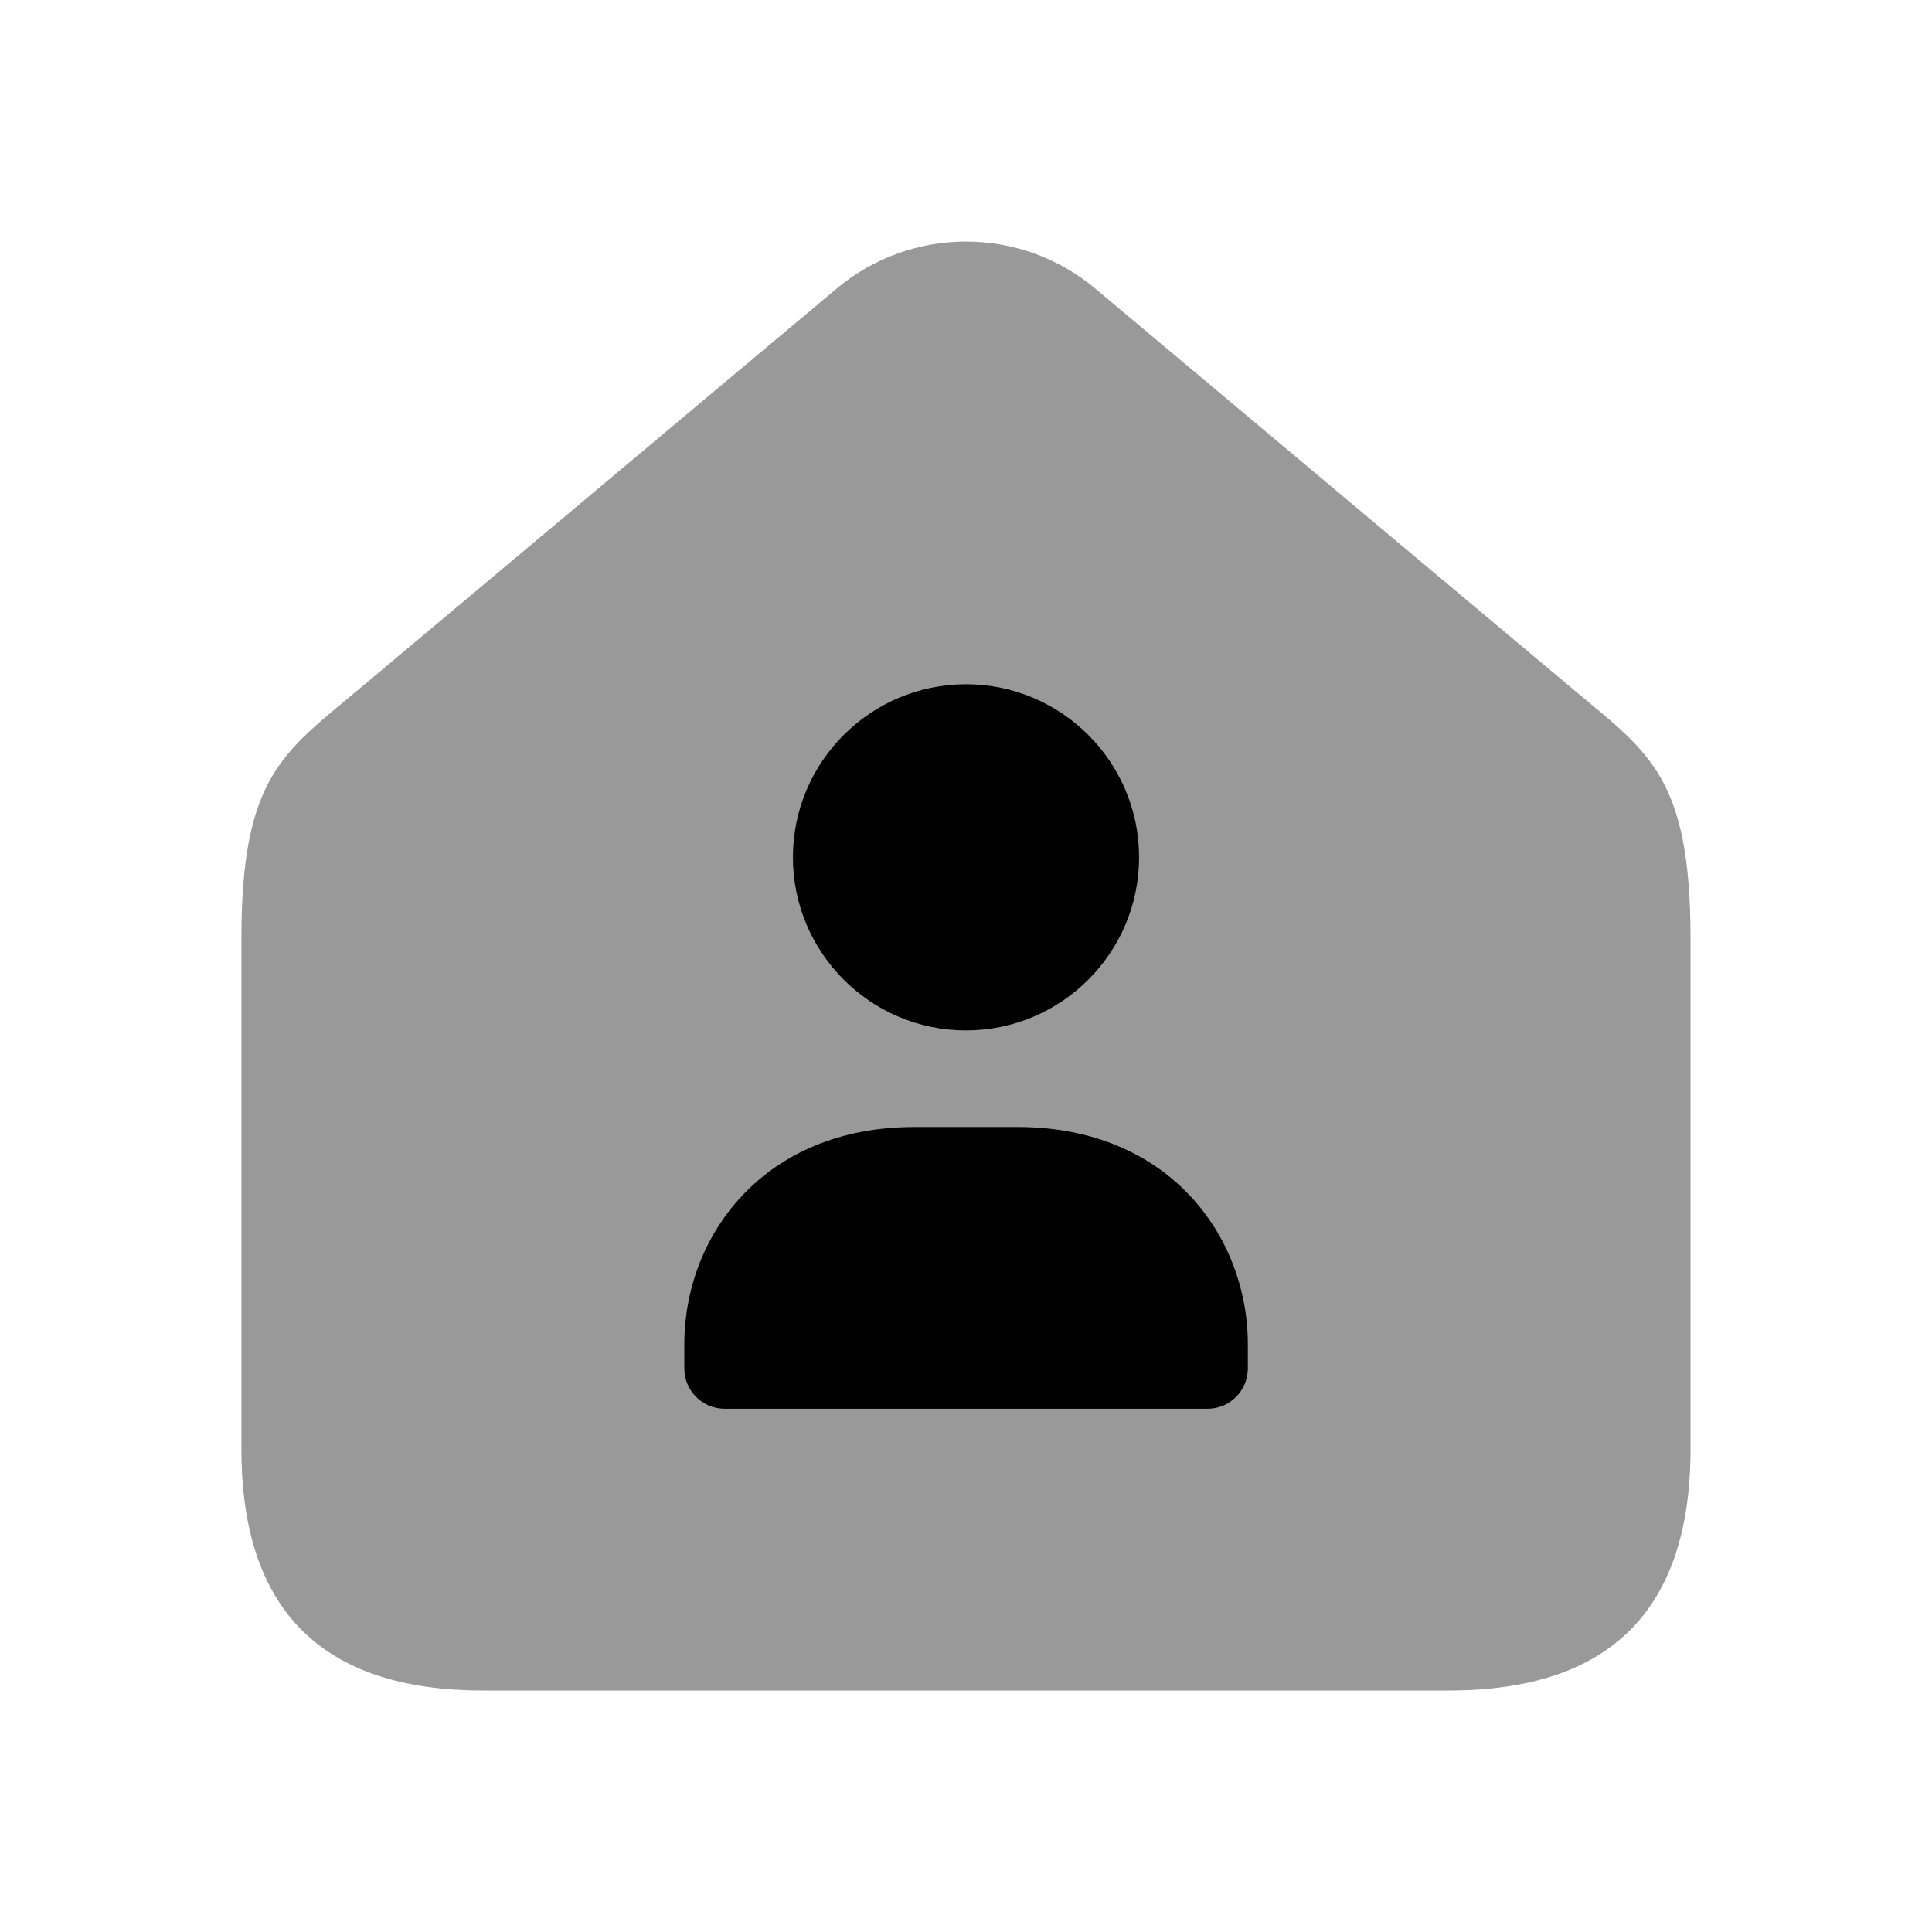 <svg width="24" height="24" viewBox="0 0 24 24" fill="none">
  <path
    opacity="0.4"
    fill-rule="evenodd"
    clip-rule="evenodd"
    d="M21 18V11.651C21 9.653 20.477 9.346 19.57 8.586L13.606 3.585C12.677 2.806 11.322 2.806 10.393 3.585L4.429 8.586C3.523 9.346 2.999 9.653 2.999 11.651V18C2.999 20 3.999 21 5.999 21H17.999C20 21 21 20 21 18Z"
    fill="currentColor"
  />
  <path
    d="M9.85 10.65C9.85 9.464 10.815 8.5 12 8.5C13.185 8.5 14.15 9.464 14.15 10.65C14.15 11.836 13.185 12.8 12 12.8C10.815 12.8 9.85 11.835 9.85 10.65ZM12.642 14H11.359C9.482 14 8.501 15.356 8.501 16.697V17C8.501 17.276 8.725 17.5 9.001 17.5H15.001C15.277 17.5 15.501 17.276 15.501 17V16.697C15.5 15.356 14.519 14 12.642 14Z"
    fill="currentColor"
  />
</svg>
